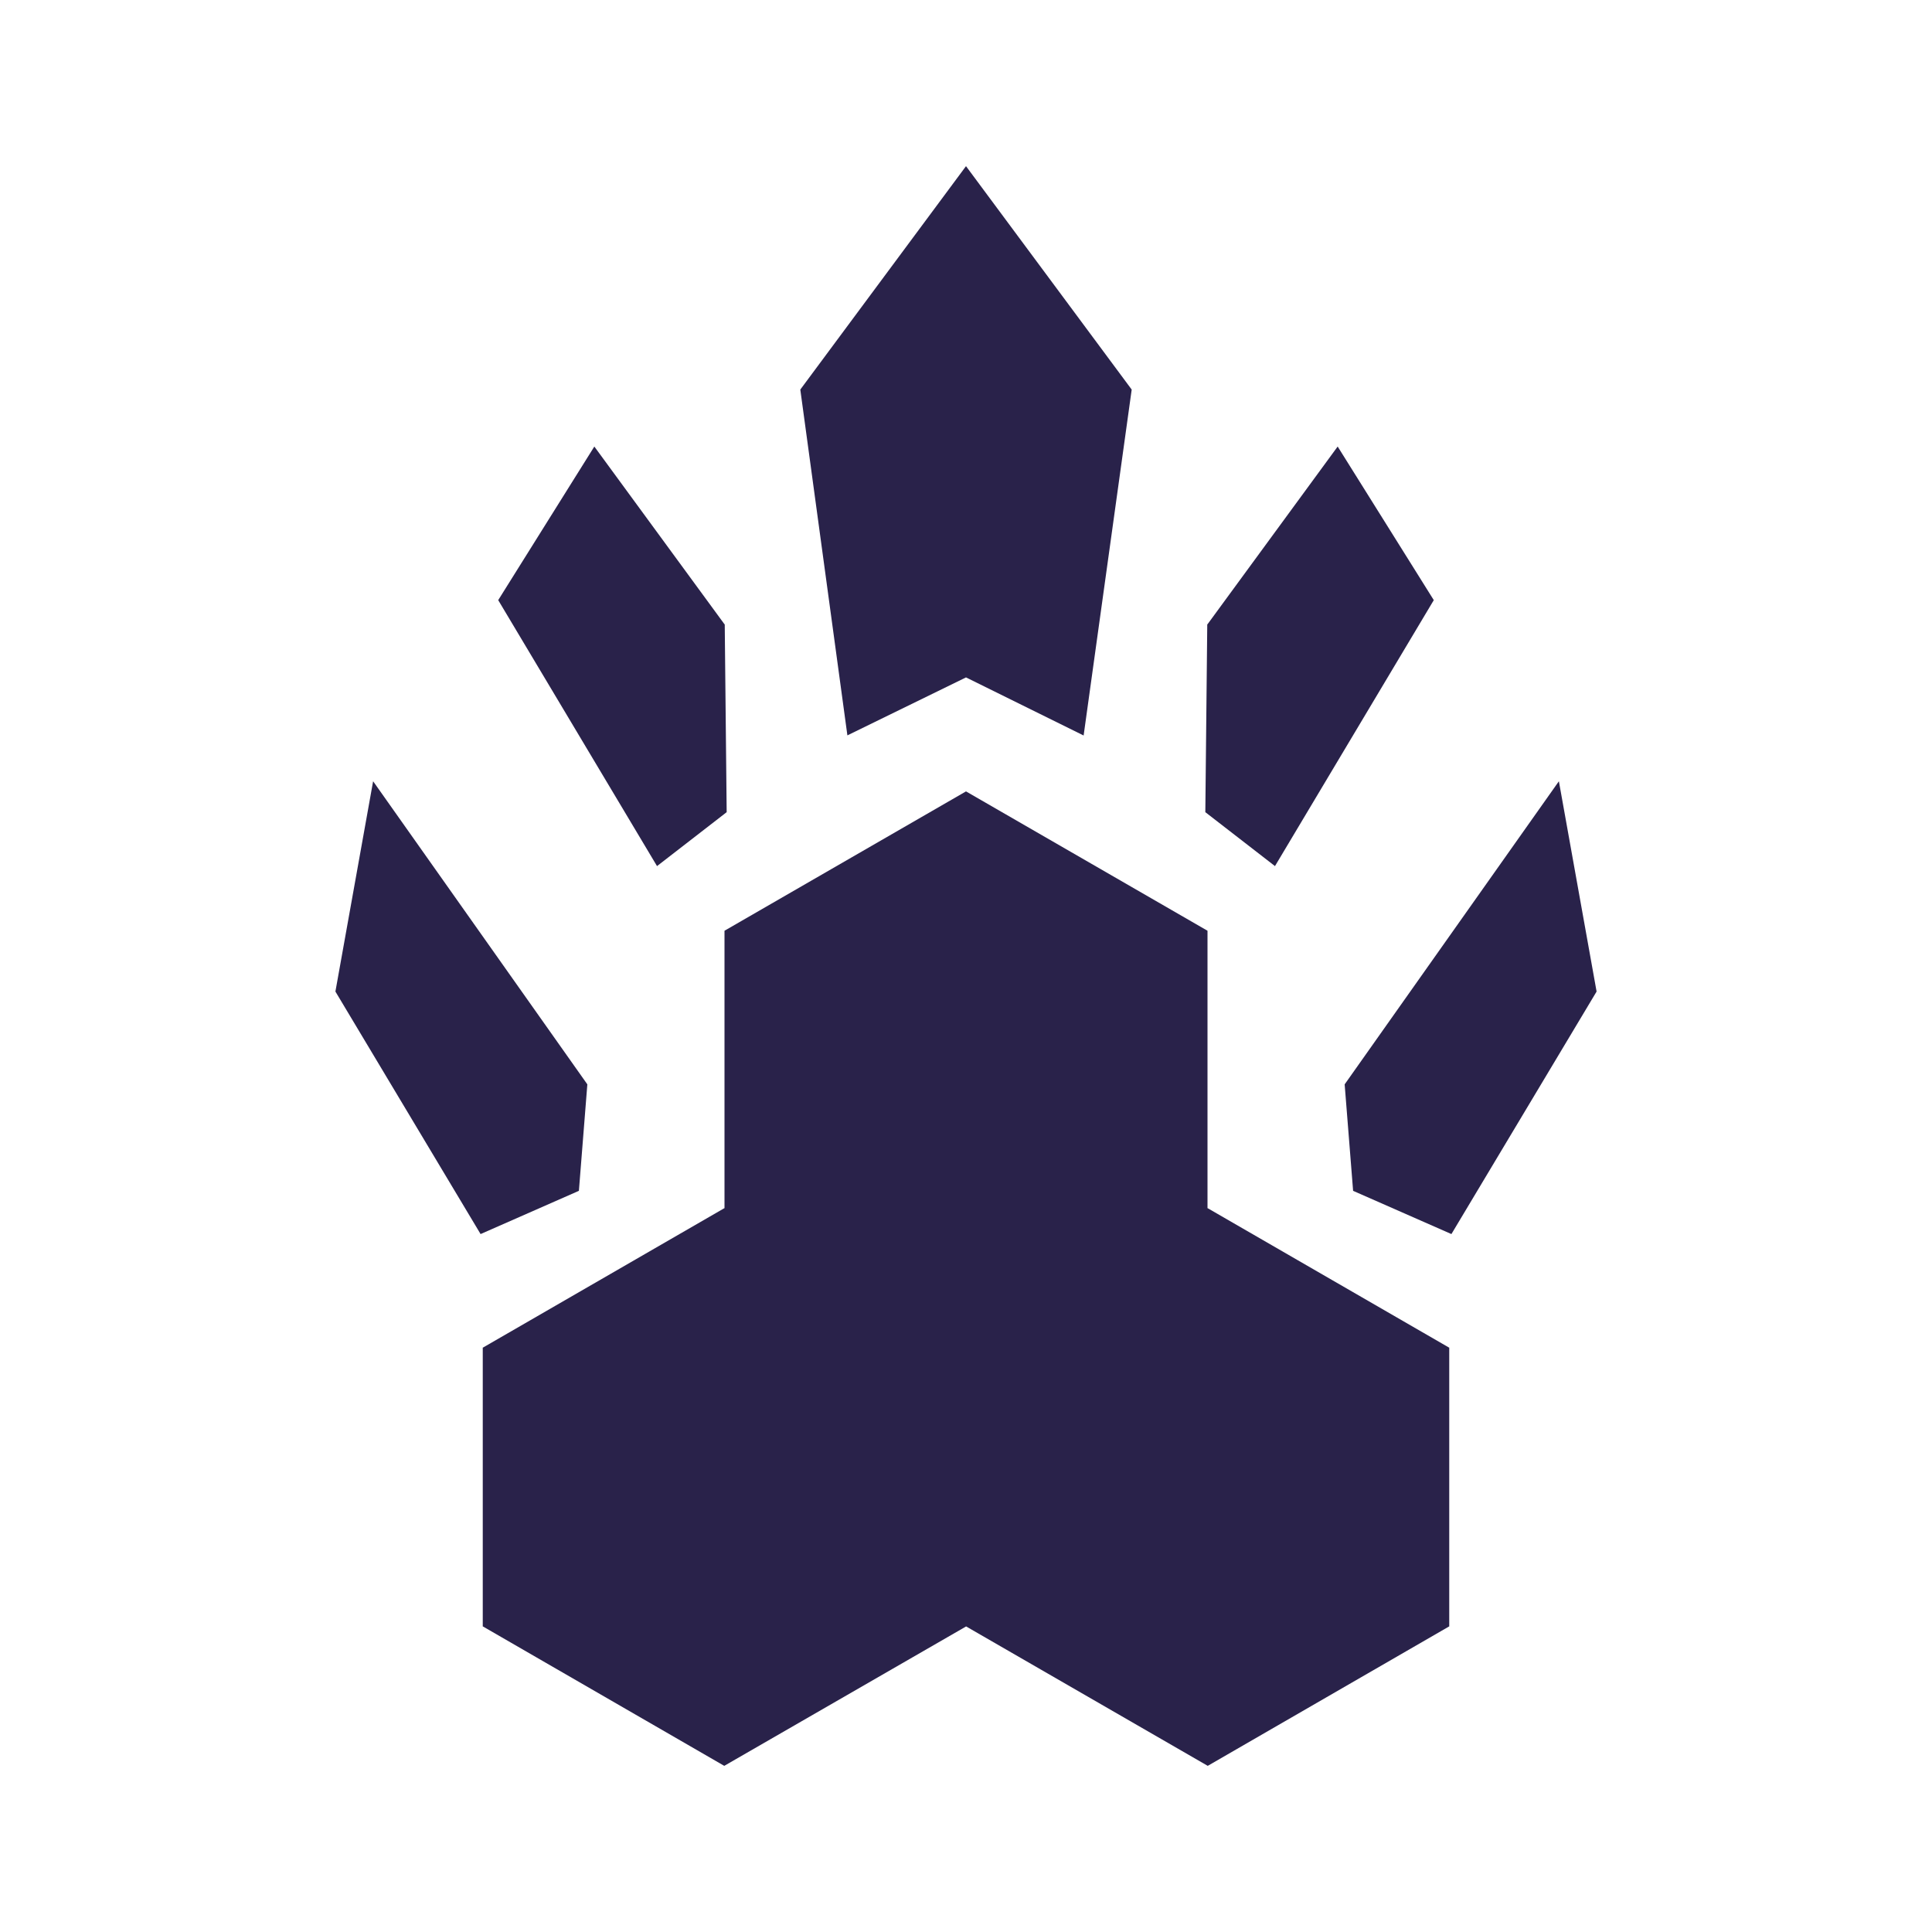 <?xml version="1.0" encoding="utf-8"?>
<!-- Generator: Adobe Illustrator 19.1.0, SVG Export Plug-In . SVG Version: 6.00 Build 0)  -->
<svg version="1.1" id="Layer_1" xmlns="http://www.w3.org/2000/svg" xmlns:xlink="http://www.w3.org/1999/xlink" x="0px" y="0px"
	 viewBox="0 0 800 800" style="enable-background:new 0 0 800 800;" xml:space="preserve">
<style type="text/css">
	.st0{fill:#29224A;}
</style>
<g>
	<polygon class="st0" points="331.4,161.4 350.9,304.6 350.9,304.5 400,280.5 448.6,304.5 448.7,304.6 468.6,161.4 468.6,161.4 
		468.6,161.4 468.6,161.3 468.6,161.3 400,68.8 331.4,161.3 331.4,161.3 331.4,161.4 331.4,161.4 	"/>
	<polygon class="st0" points="499.1,336.3 527.9,358.6 527.9,358.7 593.7,248.5 593.7,248.5 593.7,248.5 593.7,248.4 593.7,248.5 
		553.9,184.9 500,258.5 499.9,258.5 499.1,336.3 499.1,336.3 499.1,336.3 499.1,336.4 	"/>
	<polygon class="st0" points="206.3,248.5 272.1,358.7 272.1,358.6 300.9,336.3 300.9,336.4 300.9,336.3 300.9,336.3 300.9,336.3 
		300.1,258.5 300,258.5 246.1,184.9 206.3,248.5 206.3,248.4 206.3,248.5 206.3,248.5 	"/>
	<polygon class="st0" points="661.1,410.5 661.1,410.5 645.5,323.5 556.8,449 556.8,449 556.8,449.1 556.8,449.1 556.8,449.1 
		560.3,493.2 560.3,493.1 601,511 601,510.9 601,511 661.1,410.6 661.1,410.6 661.1,410.5 	"/>
	<polygon class="st0" points="239.7,493.1 239.7,493.2 243.2,449.1 243.2,449.1 243.2,449.1 243.2,449 243.2,449 154.5,323.5 
		138.9,410.5 138.9,410.5 138.9,410.5 138.9,410.6 138.9,410.6 199,511 199,510.9 199,511 	"/>
	<polygon class="st0" points="600.1,558 600,558 500.1,500.3 500.1,500.3 500.1,500.3 500,500.3 500.1,500.3 500,500.3 500,385.4 
		500,385.4 400,327.7 300,385.4 300,385.4 300,500.3 299.9,500.3 299.9,500.3 299.9,500.3 200,558 199.9,558 199.9,673.5 
		199.9,673.5 199.9,673.5 199.9,673.5 200,673.5 299.9,731.2 299.9,731.2 299.9,731.2 299.9,731.2 400,673.5 400,673.5 400,673.5 
		400.1,673.5 500.1,731.2 500.1,731.2 500.1,731.2 600,673.5 600.1,673.5 600.1,673.4 600.1,673.4 600.1,673.4 	"/>
</g>
</svg>
